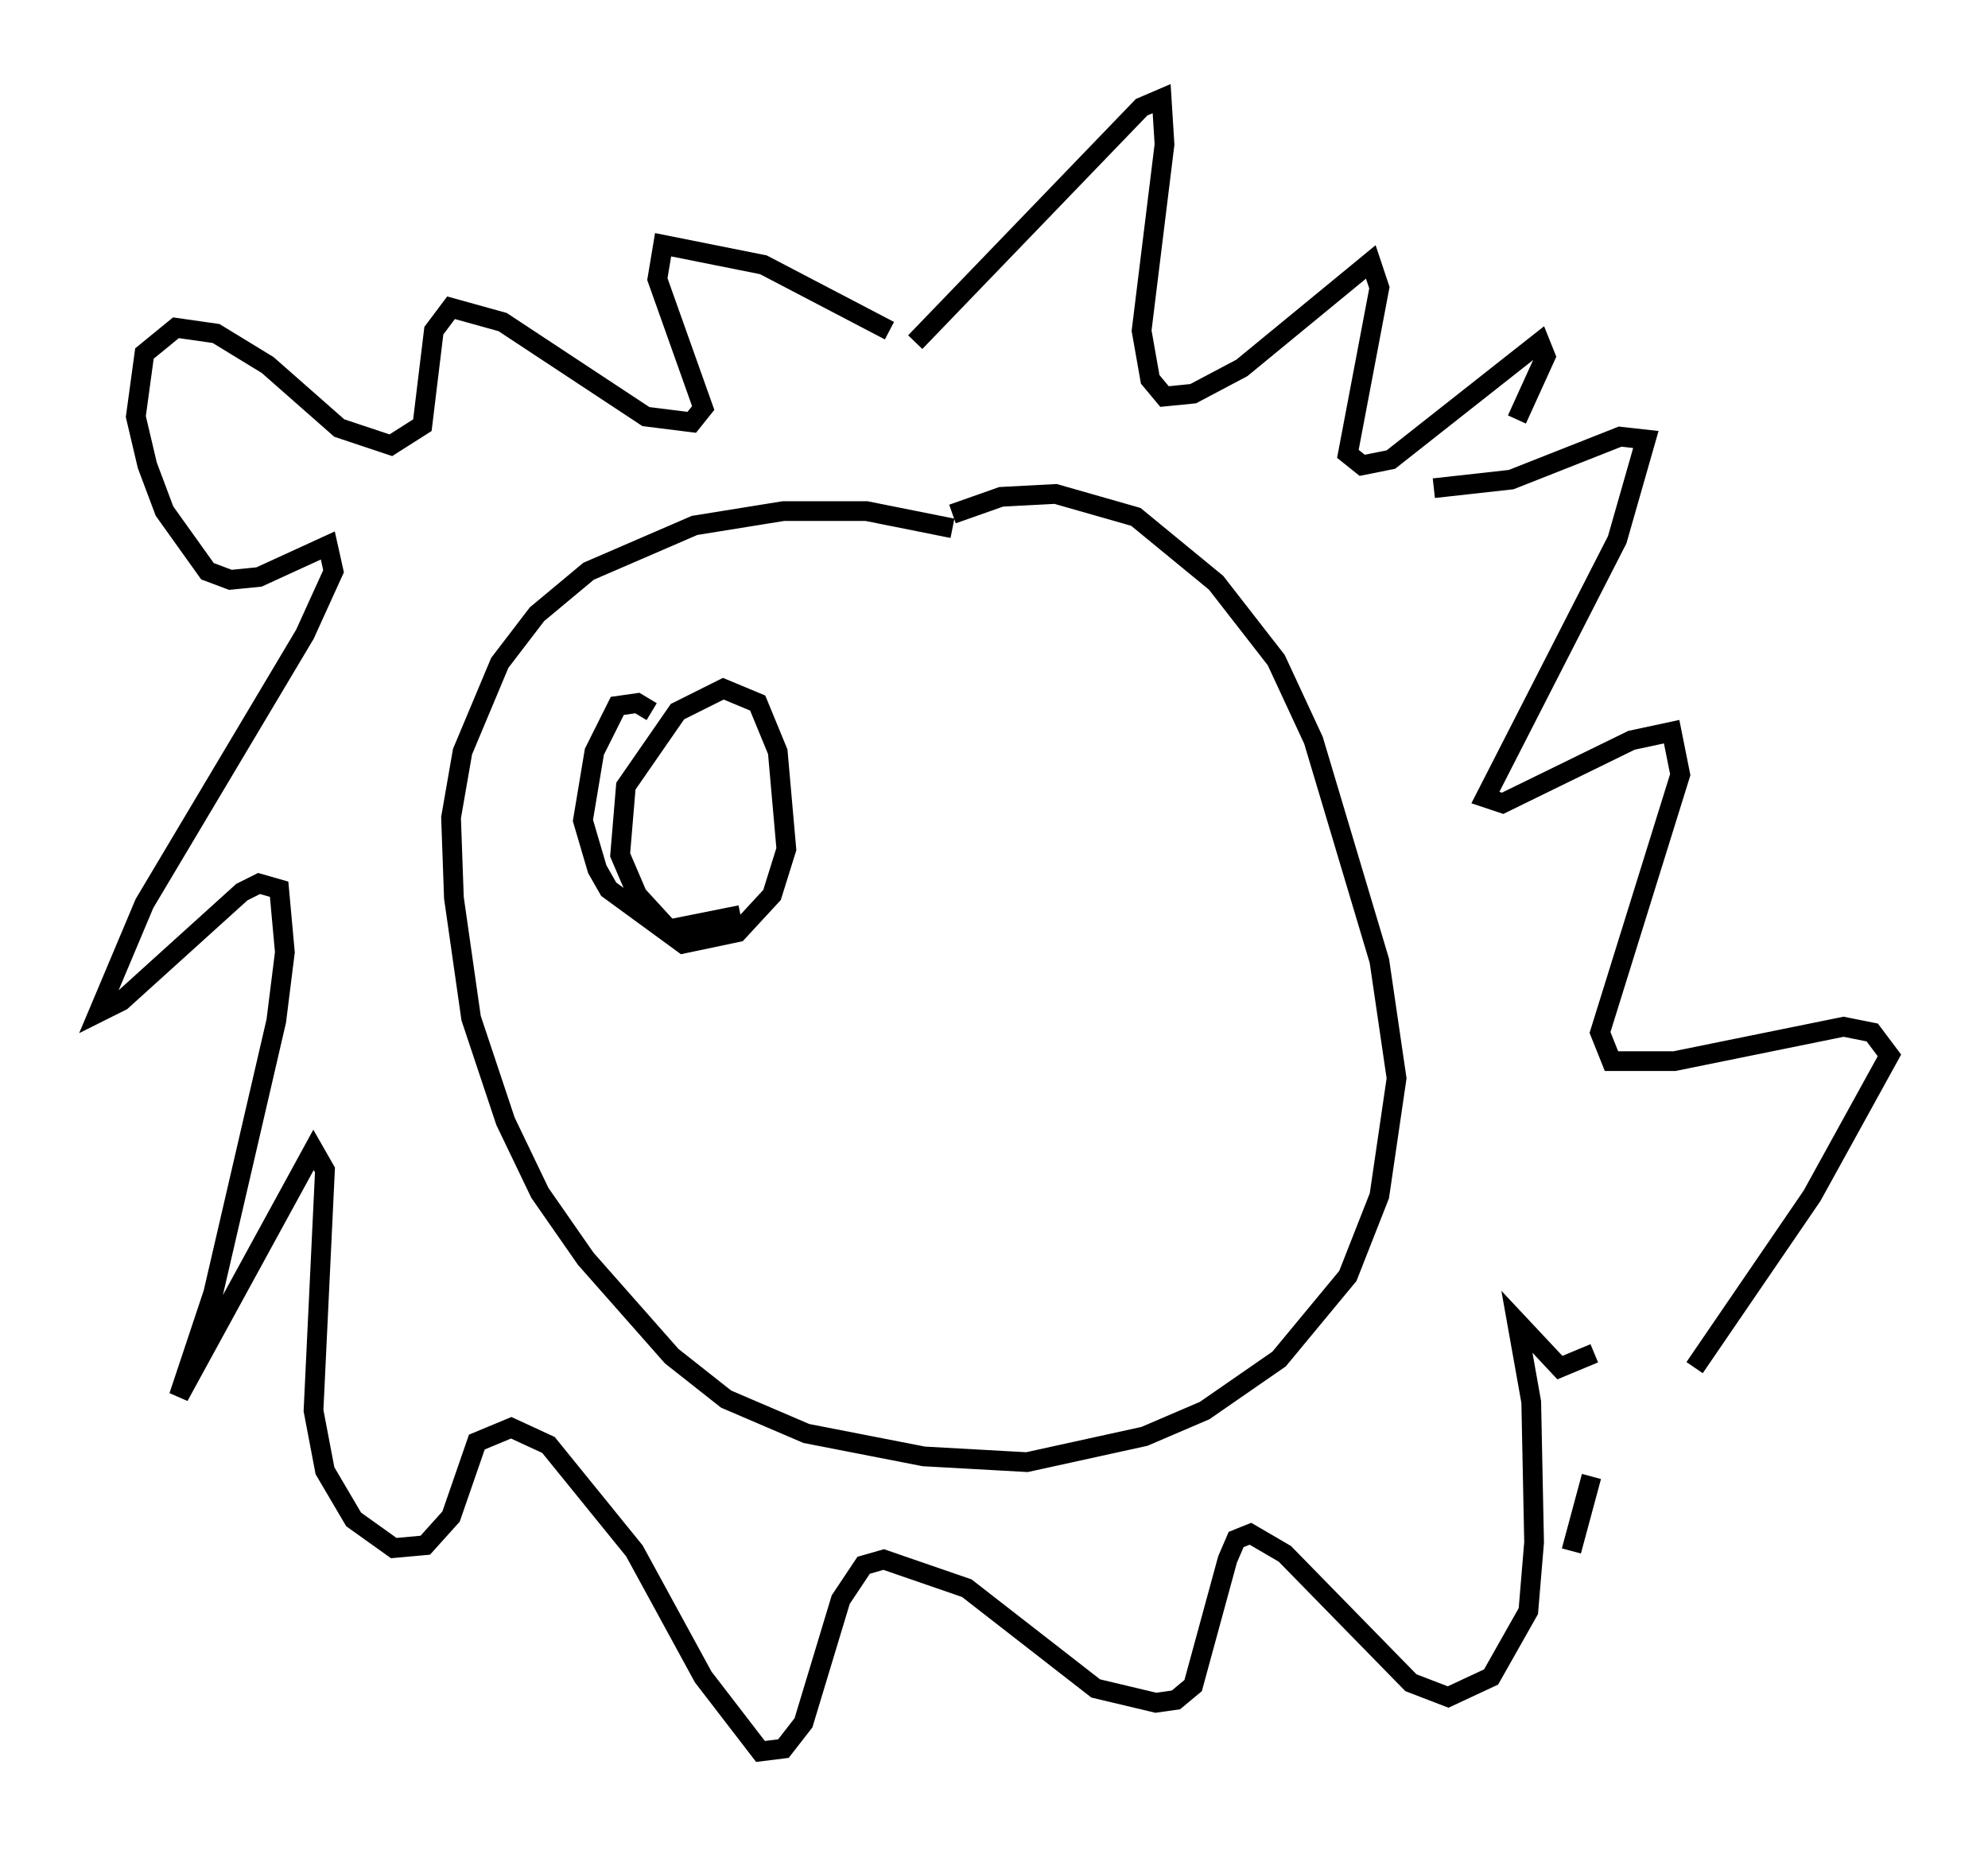 <?xml version="1.0" encoding="utf-8" ?>
<svg baseProfile="full" height="93.81" version="1.1" width="100.782" xmlns="http://www.w3.org/2000/svg" xmlns:ev="http://www.w3.org/2001/xml-events" xmlns:xlink="http://www.w3.org/1999/xlink"><defs /><rect fill="white" height="93.81" width="100.782" x="0" y="0" /><path d="M51.045, 27.95 m-2.76, -1.162 l-4.358, -0.872 -4.212, 0.0 l-4.503, 0.726 -5.374, 2.324 l-2.615, 2.179 -1.888, 2.469 l-1.888, 4.503 -0.581, 3.341 l0.145, 4.067 0.872, 6.101 l1.743, 5.229 1.743, 3.631 l2.324, 3.341 4.358, 4.939 l2.76, 2.179 4.067, 1.743 l5.955, 1.162 5.229, 0.291 l5.955, -1.307 3.05, -1.307 l3.777, -2.615 3.486, -4.212 l1.598, -4.067 0.872, -5.955 l-0.872, -5.955 -3.341, -11.184 l-1.888, -4.067 -3.05, -3.922 l-4.067, -3.341 -4.067, -1.162 l-2.76, 0.145 -2.469, 0.872 m-1.888, -8.715 l11.475, -11.911 1.017, -0.436 l0.145, 2.324 -1.162, 9.441 l0.436, 2.469 0.726, 0.872 l1.453, -0.145 2.469, -1.307 l6.536, -5.374 0.436, 1.307 l-1.598, 8.425 0.726, 0.581 l1.453, -0.291 7.553, -5.955 l0.291, 0.726 -1.453, 3.196 m-31.81, -4.503 l-6.391, -3.341 -5.084, -1.017 l-0.291, 1.743 2.324, 6.536 l-0.581, 0.726 -2.324, -0.291 l-7.263, -4.793 -2.615, -0.726 l-0.872, 1.162 -0.581, 4.793 l-1.598, 1.017 -2.615, -0.872 l-3.631, -3.196 -2.615, -1.598 l-2.034, -0.291 -1.598, 1.307 l-0.436, 3.196 0.581, 2.469 l0.872, 2.324 2.179, 3.05 l1.162, 0.436 1.453, -0.145 l3.486, -1.598 0.291, 1.307 l-1.453, 3.196 -8.134, 13.654 l-2.324, 5.52 1.162, -0.581 l6.101, -5.52 0.872, -0.436 l1.017, 0.291 0.291, 3.196 l-0.436, 3.486 -3.196, 13.799 l-1.743, 5.229 6.827, -12.492 l0.581, 1.017 -0.581, 12.201 l0.581, 3.05 1.453, 2.469 l2.034, 1.453 1.598, -0.145 l1.307, -1.453 1.307, -3.777 l1.743, -0.726 1.888, 0.872 l4.358, 5.374 3.486, 6.391 l2.905, 3.777 1.162, -0.145 l1.017, -1.307 1.888, -6.246 l1.162, -1.743 1.017, -0.291 l4.212, 1.453 6.536, 5.084 l3.05, 0.726 1.017, -0.145 l0.872, -0.726 1.743, -6.391 l0.436, -1.017 0.726, -0.291 l1.743, 1.017 6.391, 6.536 l1.888, 0.726 2.179, -1.017 l1.888, -3.341 0.291, -3.486 l-0.145, -7.117 -0.726, -4.067 l2.179, 2.324 1.743, -0.726 m-8.134, -43.866 l3.922, -0.436 5.52, -2.179 l1.307, 0.145 -1.453, 5.084 l-6.682, 13.073 0.872, 0.291 l6.536, -3.196 2.034, -0.436 l0.436, 2.179 -4.067, 13.073 l0.581, 1.453 3.196, 0.0 l8.57, -1.743 1.453, 0.291 l0.872, 1.162 -3.922, 7.117 l-5.955, 8.715 m-6.246, 9.296 l1.017, -3.777 m-47.642, -38.782 l-0.726, -0.436 -1.017, 0.145 l-1.162, 2.324 -0.581, 3.486 l0.726, 2.469 0.581, 1.017 l3.777, 2.76 2.76, -0.581 l1.743, -1.888 0.726, -2.324 l-0.436, -4.939 -1.017, -2.469 l-1.743, -0.726 -2.324, 1.162 l-2.615, 3.777 -0.291, 3.486 l0.872, 2.034 1.598, 1.743 l3.631, -0.726 " fill="none" stroke="black" stroke-width="1" /></svg>